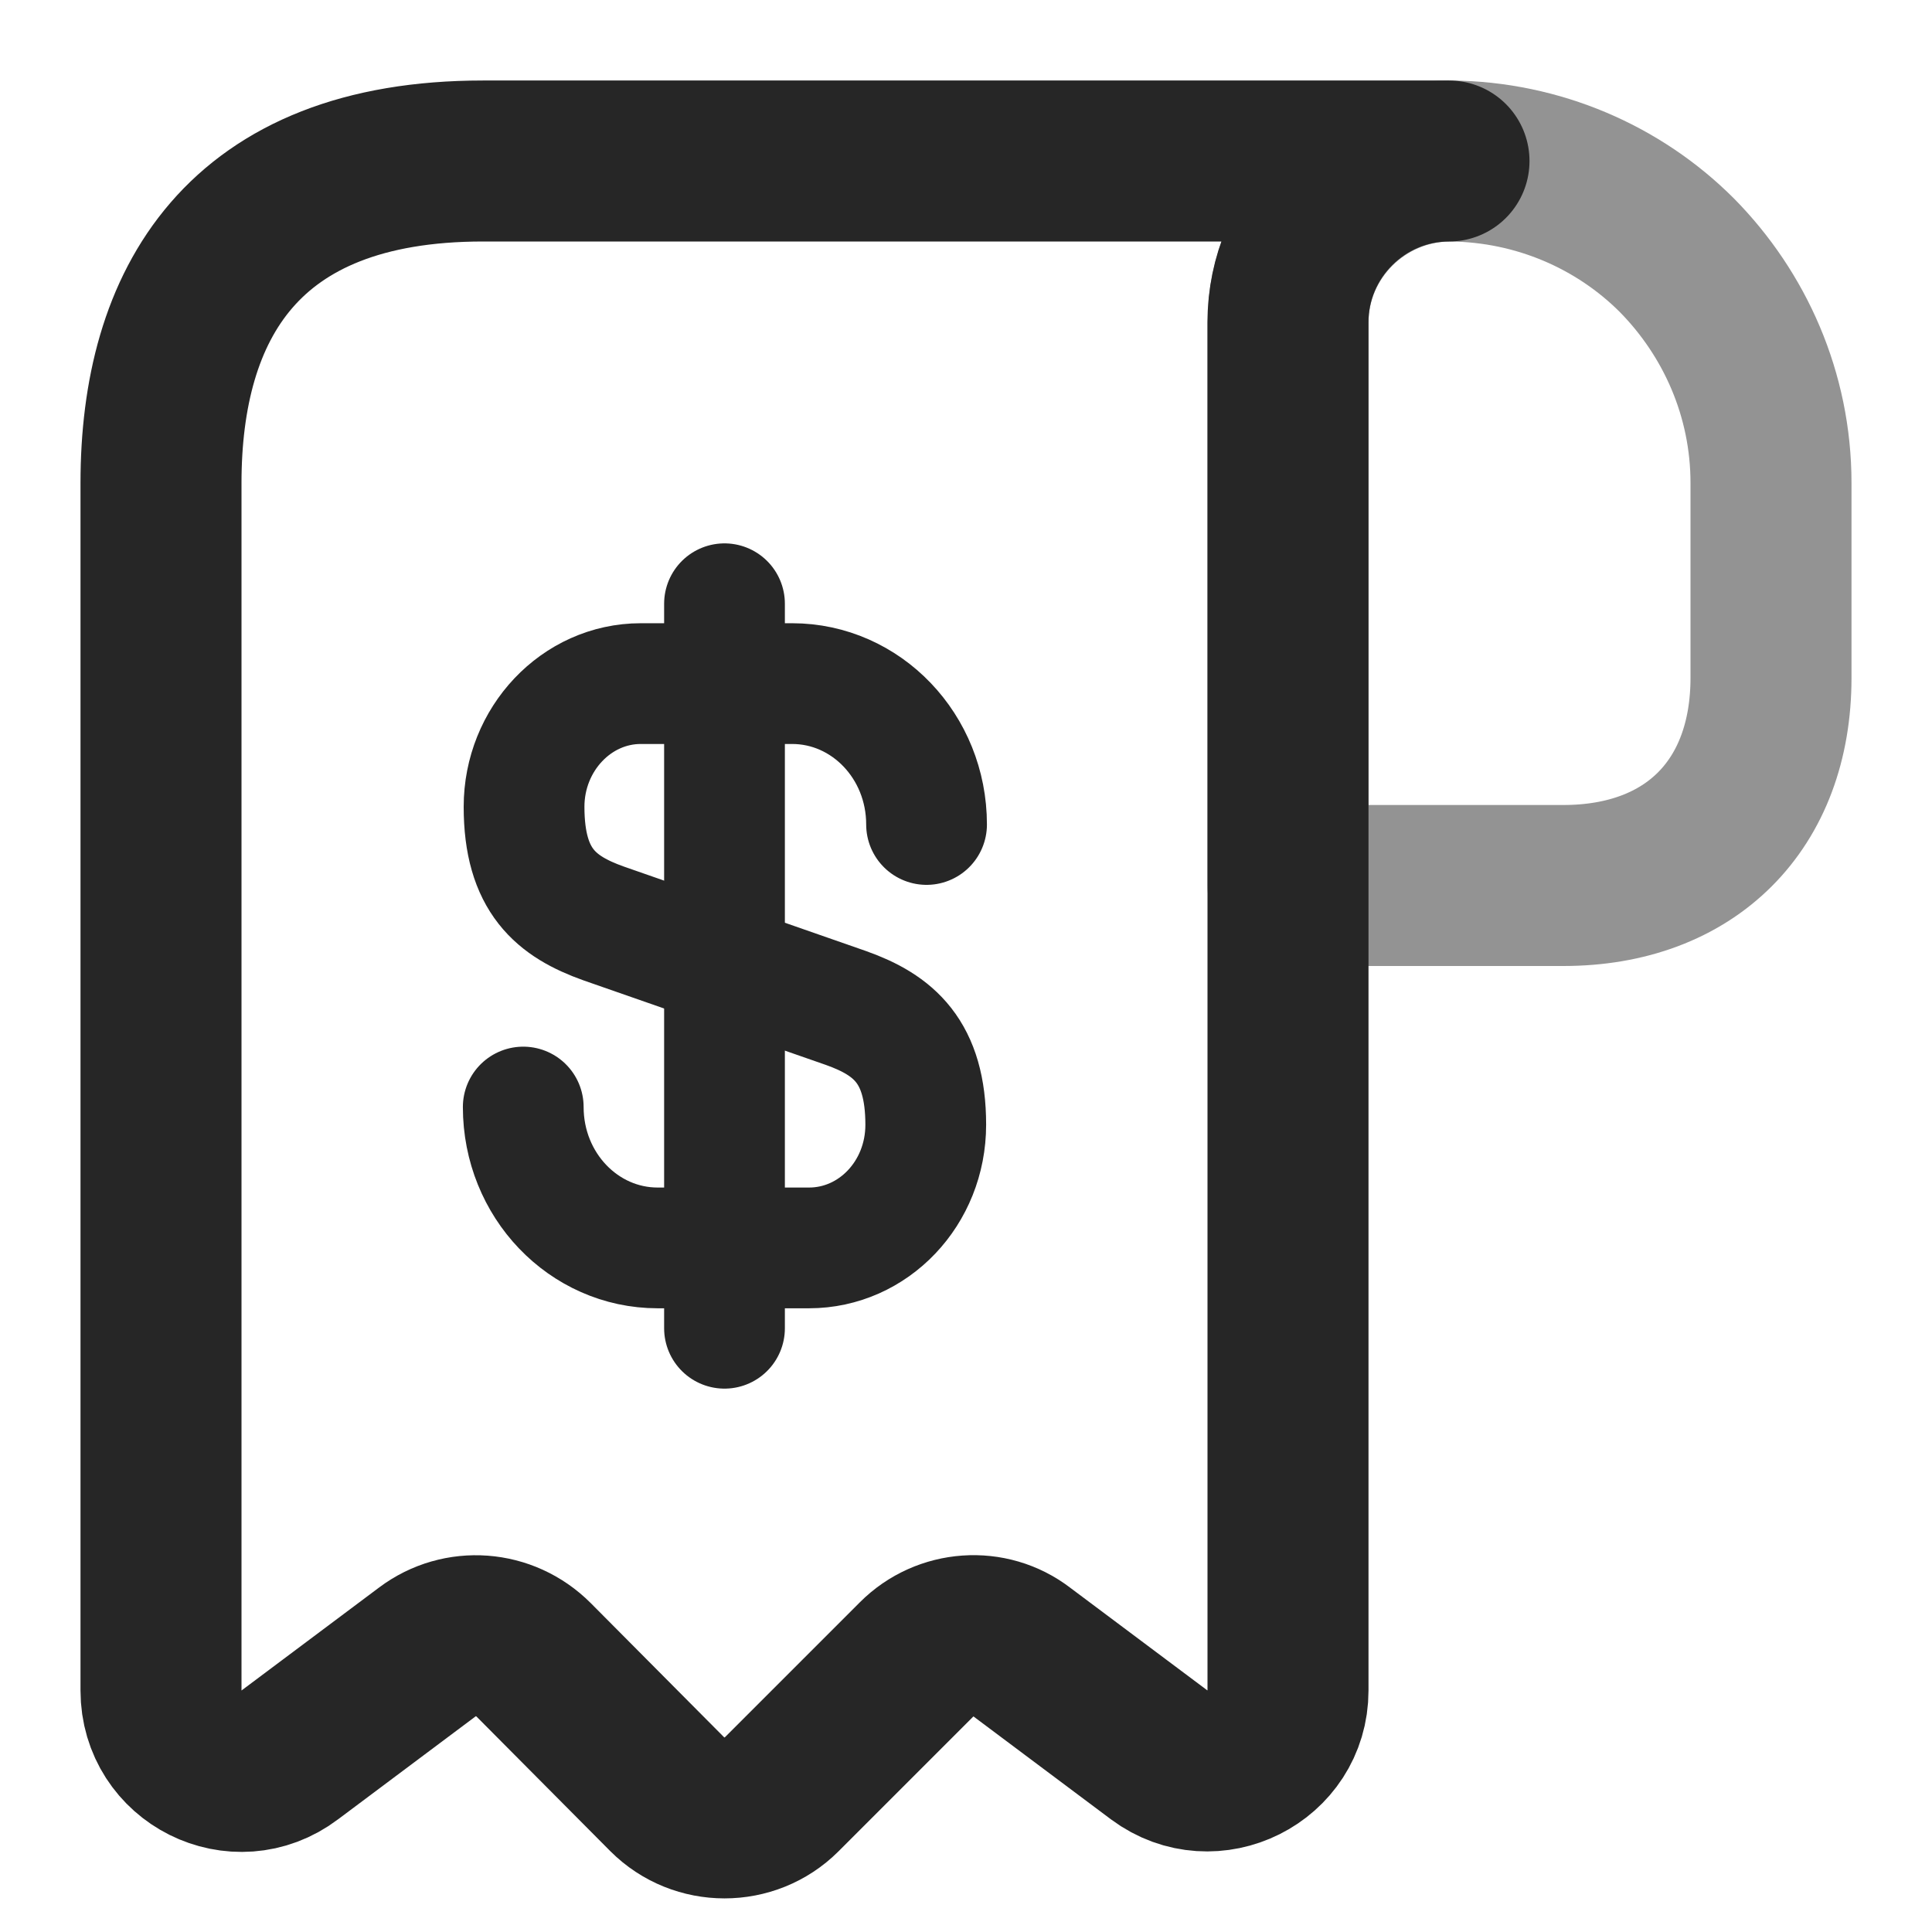 <svg width="24" height="24" viewBox="0 0 24 24" fill="none" xmlns="http://www.w3.org/2000/svg">
<path d="M22 6V8.42C22 10 21 11 19.42 11H16V4.01C16 2.9 16.91 2 18.02 2C19.11 2.01 20.11 2.45 20.83 3.17C21.55 3.9 22 4.9 22 6Z" stroke="#939393" stroke-width="2" stroke-miterlimit="10" stroke-linecap="round" stroke-linejoin="round"/>
<path d="M2 7V21C2 21.83 2.94 22.3 3.6 21.8L5.31 20.52C5.71 20.22 6.27 20.26 6.63 20.62L8.29 22.29C8.68 22.68 9.32 22.68 9.71 22.29L11.39 20.61C11.74 20.26 12.3 20.22 12.69 20.52L14.4 21.8C15.06 22.29 16 21.82 16 21V4C16 2.9 16.9 2 18 2H7H6C3 2 2 3.79 2 6V7Z" stroke="#262626" stroke-width="2" stroke-miterlimit="10" stroke-linecap="round" stroke-linejoin="round"/>
<path d="M6.5 13.752C6.5 14.722 7.25 15.502 8.17 15.502H10.05C10.85 15.502 11.5 14.822 11.5 13.972C11.5 13.062 11.1 12.732 10.51 12.522L7.5 11.472C6.91 11.262 6.51 10.942 6.51 10.022C6.51 9.182 7.16 8.492 7.96 8.492H9.84C10.76 8.492 11.51 9.272 11.51 10.242" stroke="#262626" stroke-width="1.5" stroke-linecap="round" stroke-linejoin="round"/>
<path d="M9 7.5V16.5" stroke="#262626" stroke-width="1.5" stroke-linecap="round" stroke-linejoin="round"/>
</svg>
